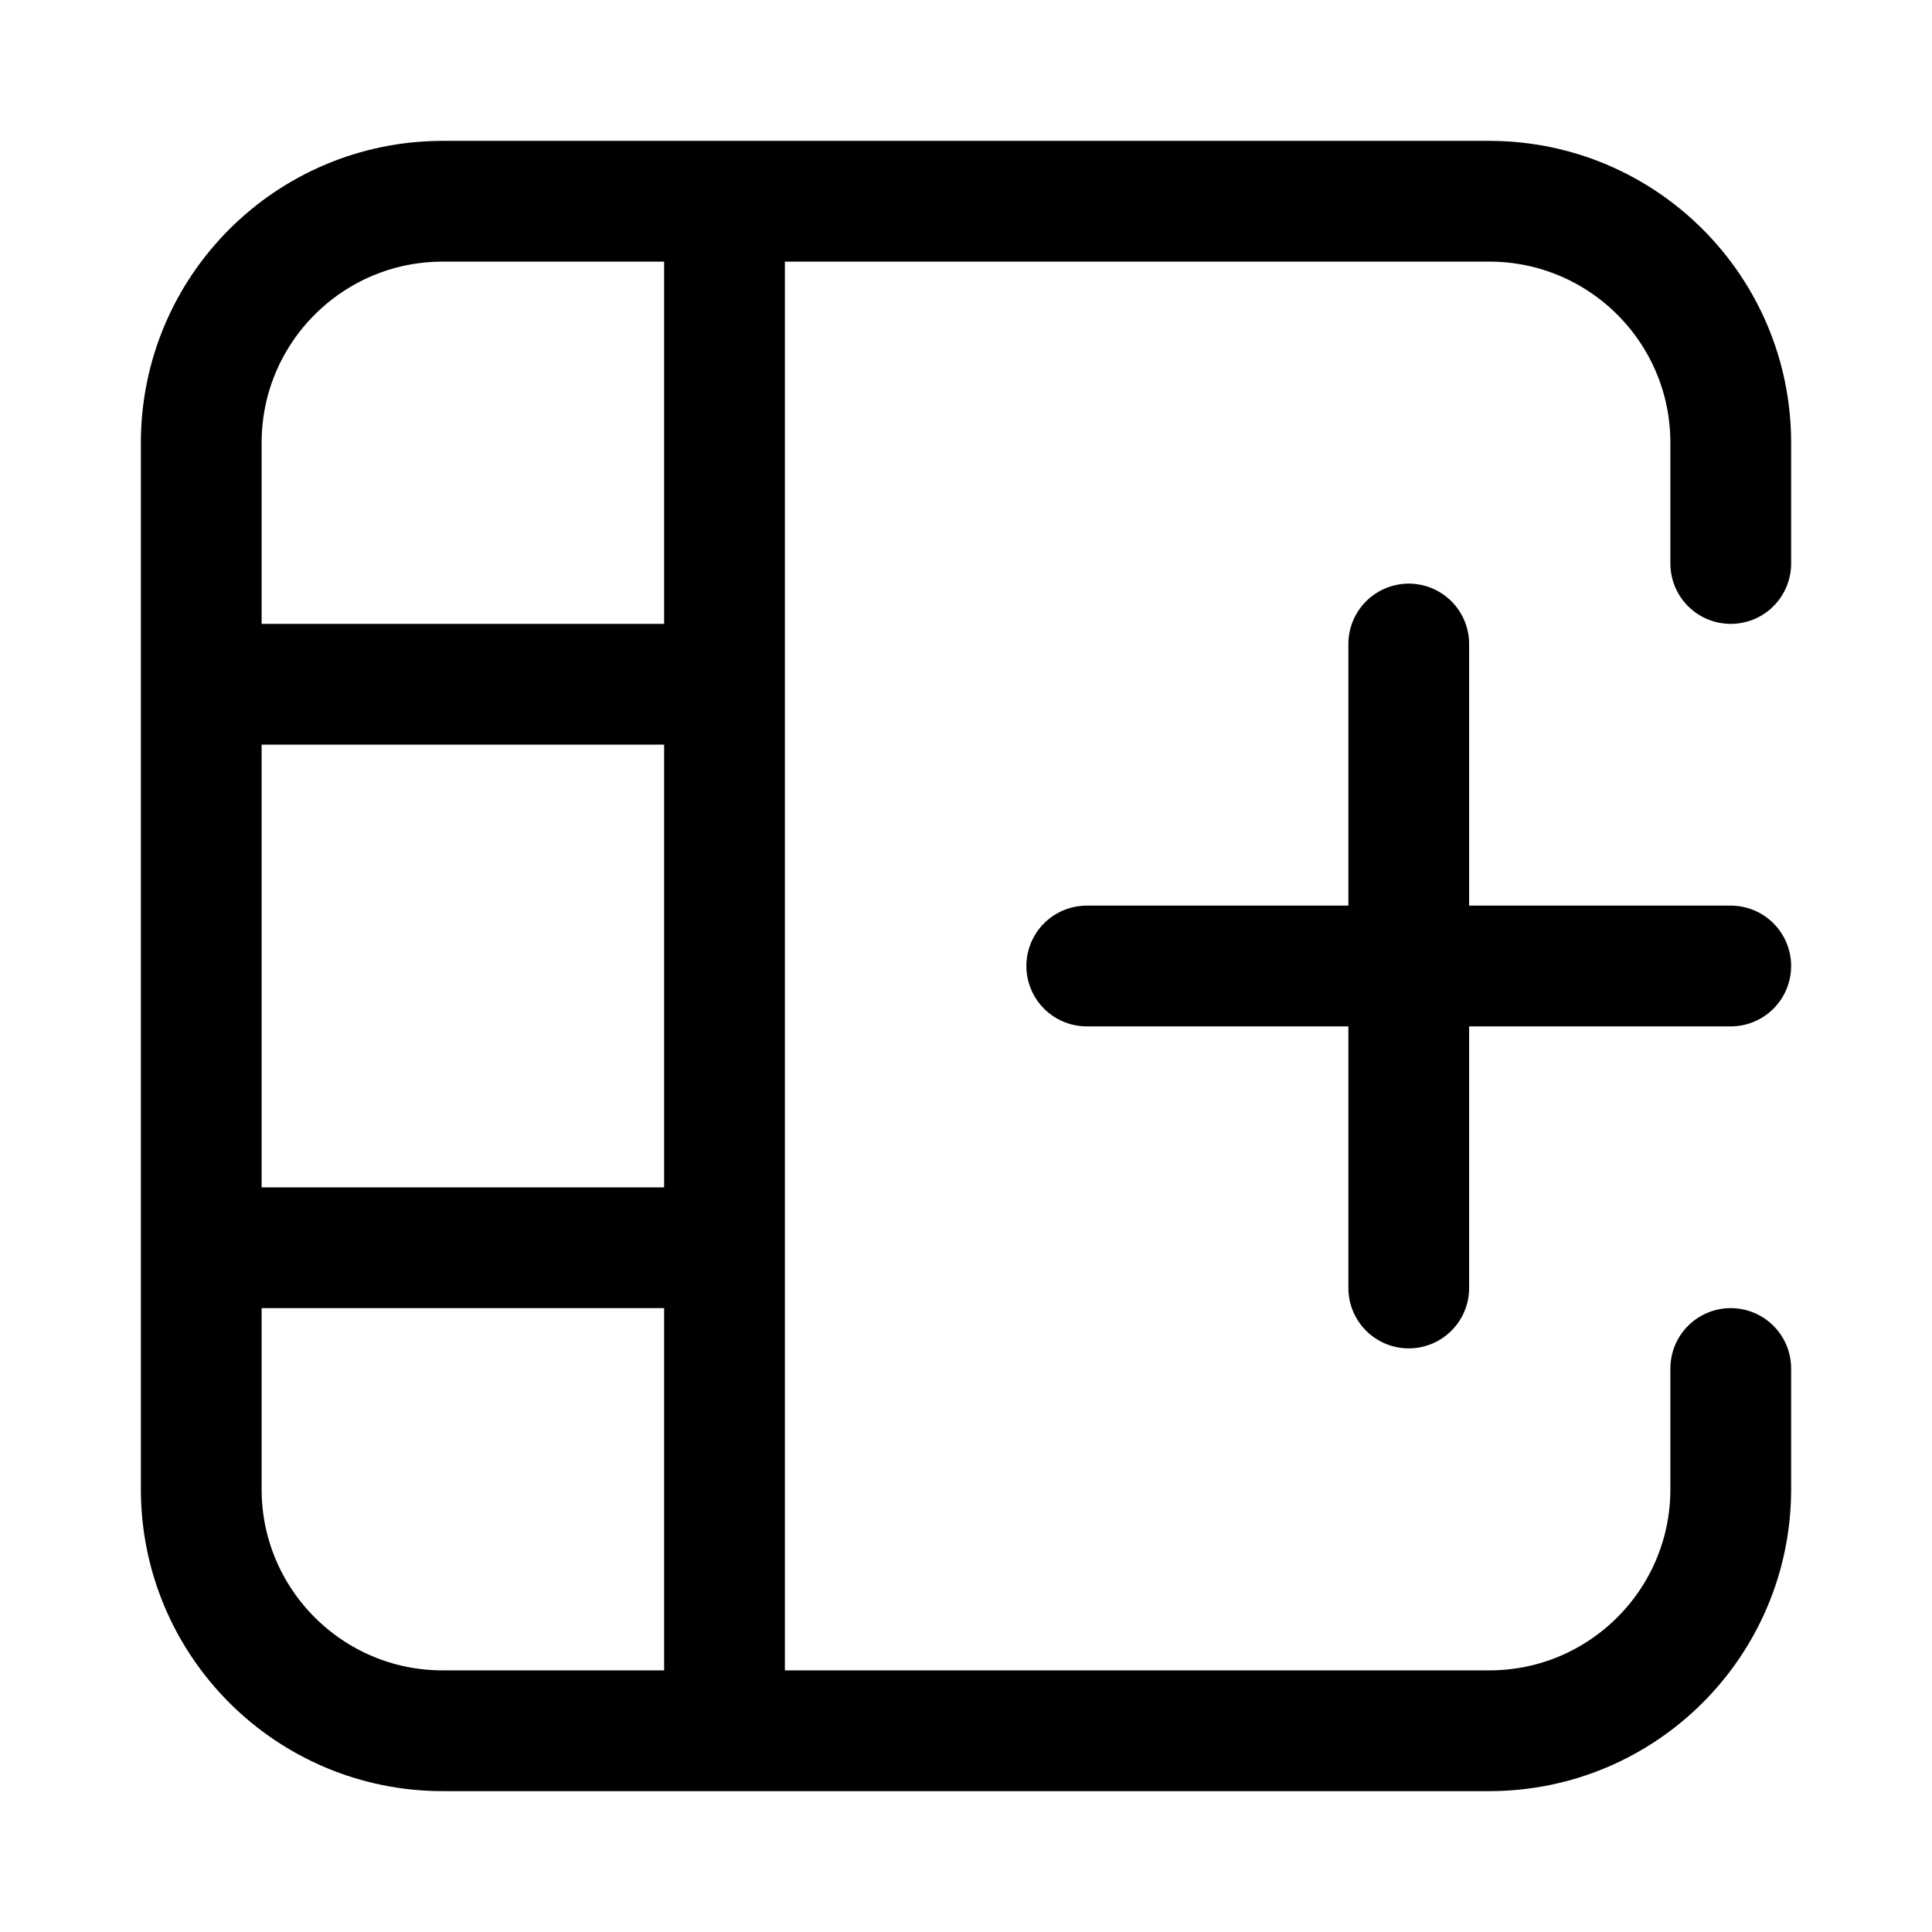 <svg width="24" height="24" viewBox="0 0 24 24" fill="none" xmlns="http://www.w3.org/2000/svg">
    <path d="M21.5 12L17.5 12M17.5 12H13.5M17.5 12V16M17.5 12L17.5 8" stroke="currentColor" stroke-width="1.5" stroke-linecap="round" stroke-linejoin="round"/>
    <path d="M9 21.5L9 2.5" stroke="currentColor" stroke-width="1.5"/>
    <path d="M2.5 15.5L9 15.5M2.5 8.5L9 8.5" stroke="currentColor" stroke-width="1.5"/>
    <path d="M21.5 7V5.5C21.5 3.843 20.157 2.5 18.5 2.5H5.5C3.843 2.5 2.5 3.843 2.5 5.5V18.5C2.5 20.157 3.843 21.5 5.5 21.5H18.5C20.157 21.5 21.5 20.157 21.5 18.5V17" stroke="currentColor" stroke-width="1.5" stroke-linecap="round" stroke-linejoin="round"/>
</svg>
